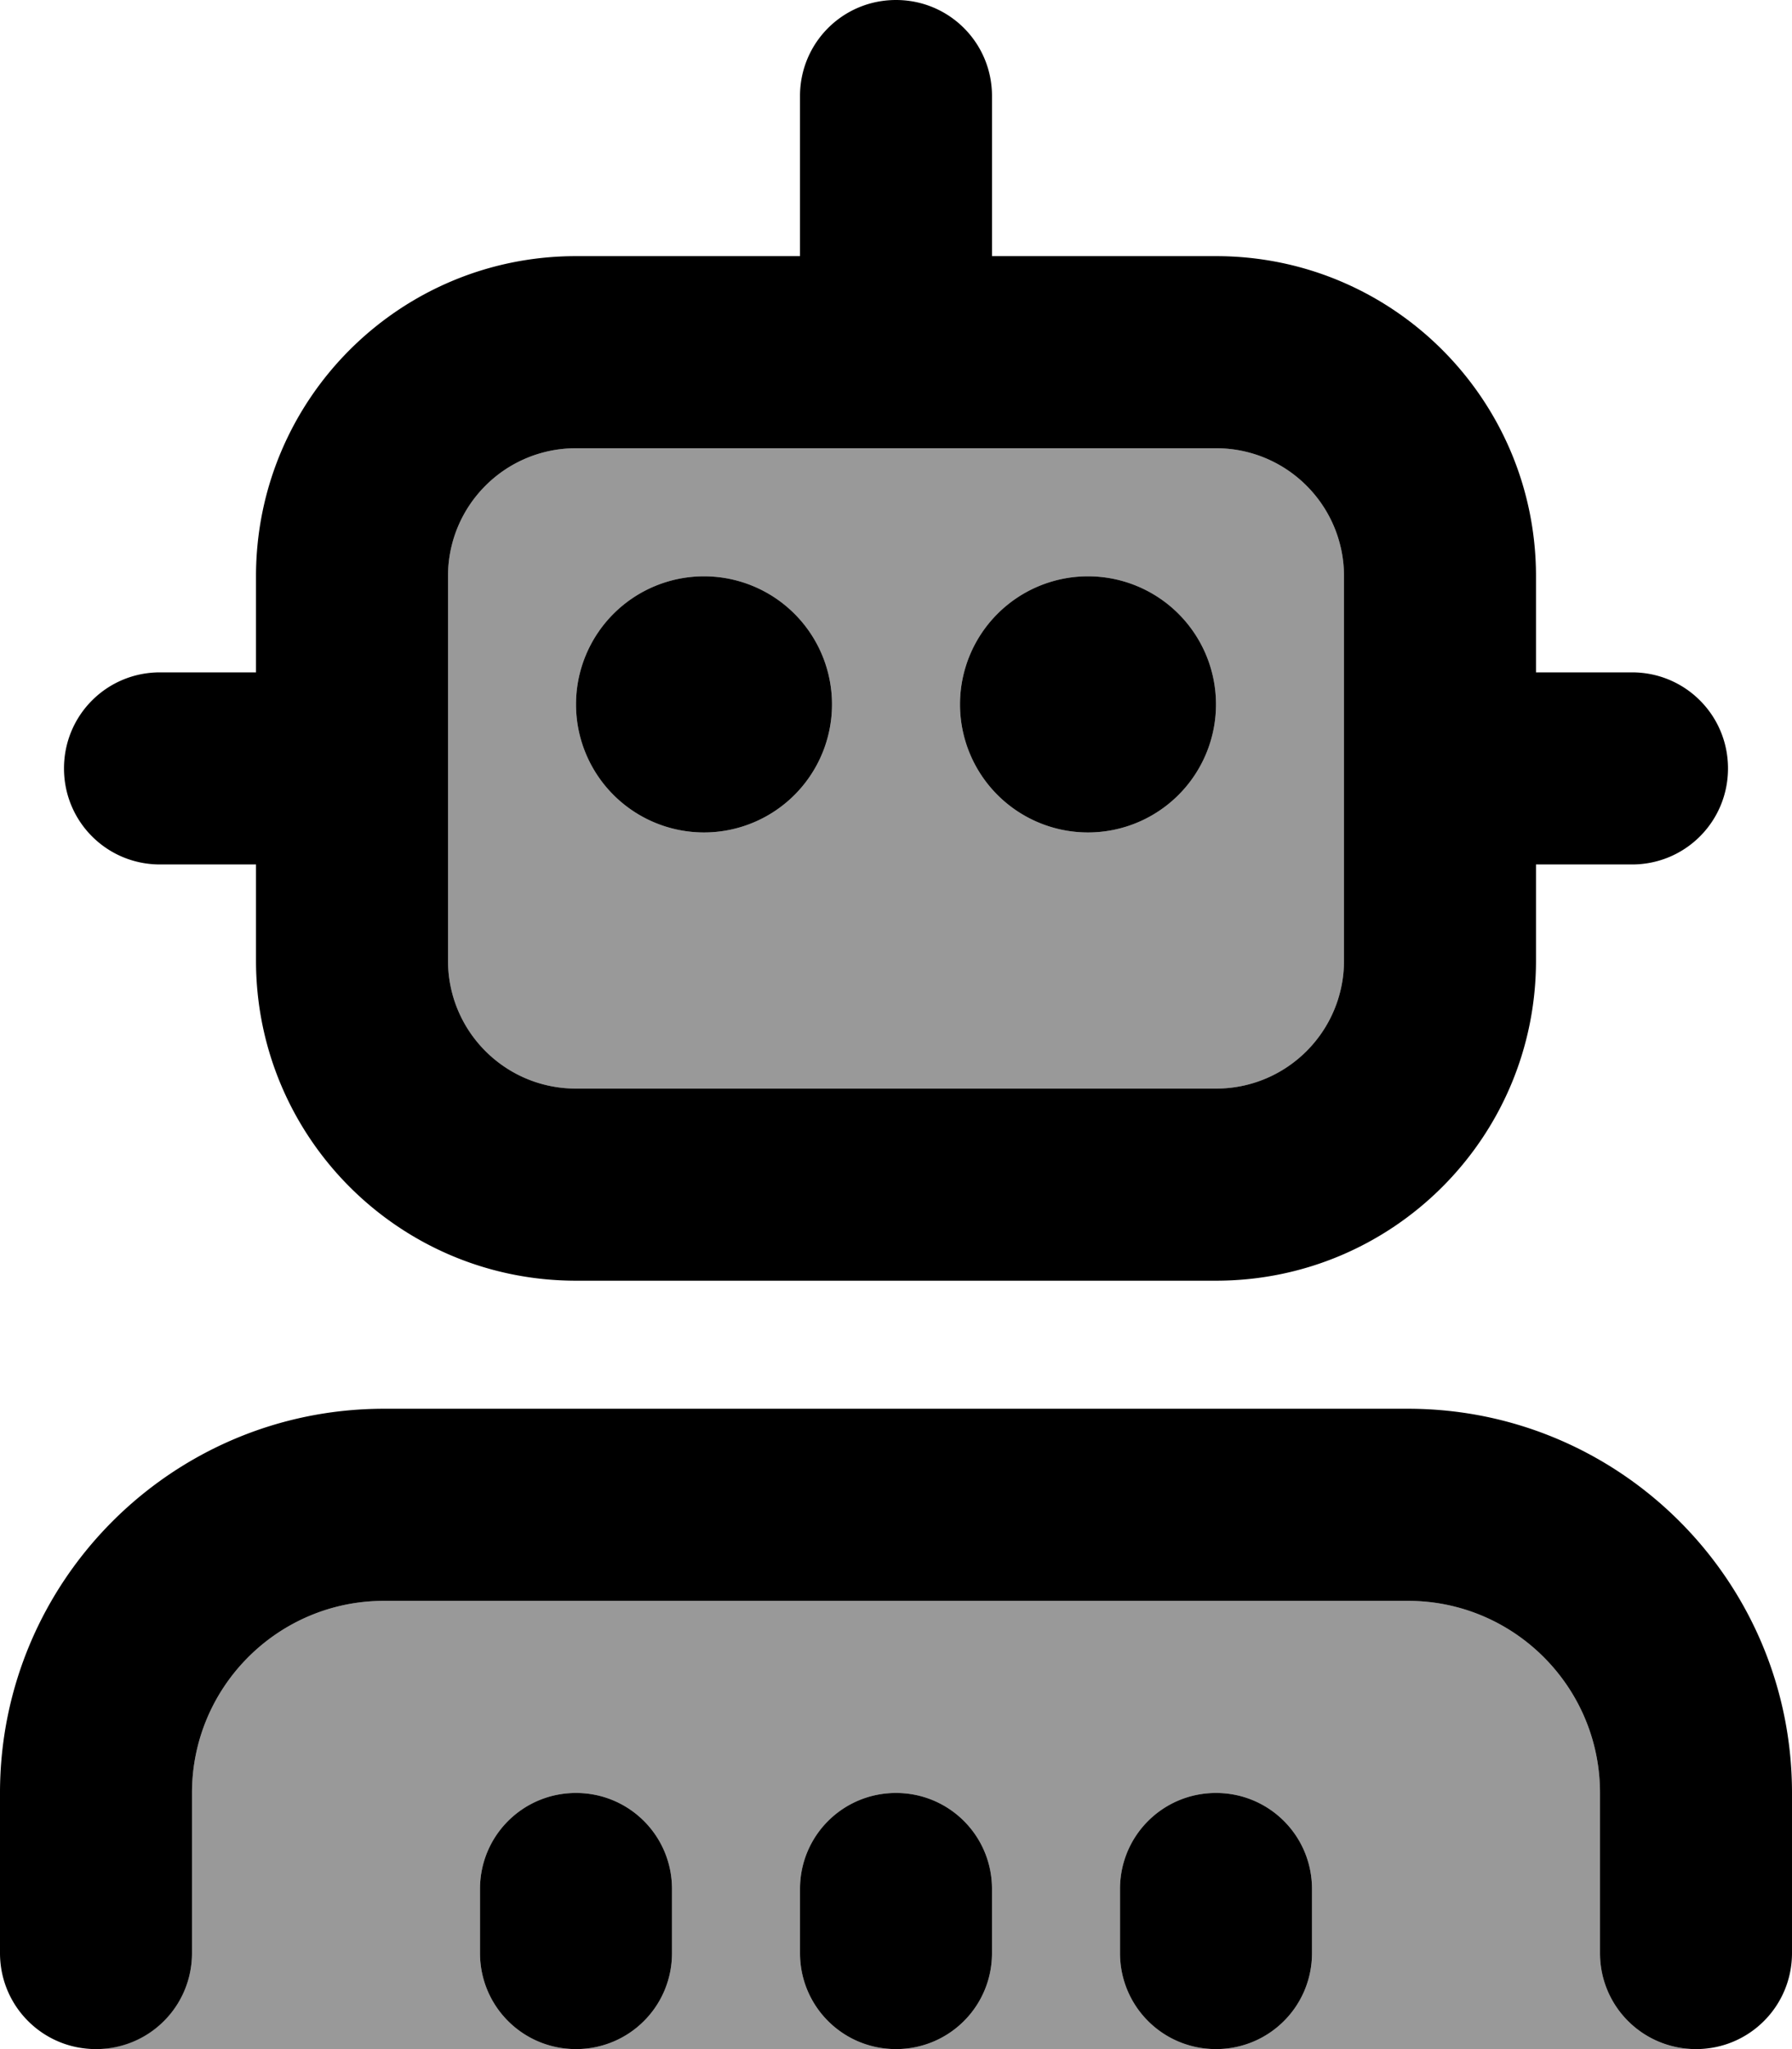 <svg xmlns="http://www.w3.org/2000/svg" viewBox="0 0 448 512"><!--! Font Awesome Pro 7.1.0 by @fontawesome - https://fontawesome.com License - https://fontawesome.com/license (Commercial License) Copyright 2025 Fonticons, Inc. --><path opacity=".4" fill="currentColor" d="M24 512c13.4-.1 24-10.8 24-24l0-40c0-26.5 21.5-48 48-48l256 0c26.5 0 48 21.5 48 48l0 40c0 13.2 10.6 23.9 23.7 24L24 512zm88-368c0-17.7 14.3-32 32-32l160 0c17.7 0 32 14.3 32 32l0 96c0 17.7-14.3 32-32 32l-160 0c-17.7 0-32-14.3-32-32l0-96zm8 328l0 16c0 13.3 10.7 24 24 24s24-10.7 24-24l0-16c0-13.3-10.7-24-24-24s-24 10.7-24 24zm24-296a32 32 0 1 0 64 0 32 32 0 1 0 -64 0zm56 296l0 16c0 13.3 10.7 24 24 24s24-10.7 24-24l0-16c0-13.3-10.7-24-24-24s-24 10.7-24 24zm40-296a32 32 0 1 0 64 0 32 32 0 1 0 -64 0zm40 296l0 16c0 13.3 10.7 24 24 24s24-10.7 24-24l0-16c0-13.3-10.7-24-24-24s-24 10.7-24 24z"/><path fill="currentColor" d="M248 24c0-13.3-10.7-24-24-24s-24 10.7-24 24l0 40-56 0c-44.2 0-80 35.8-80 80l0 24-24 0c-13.3 0-24 10.7-24 24s10.7 24 24 24l24 0 0 24c0 44.2 35.8 80 80 80l160 0c44.2 0 80-35.8 80-80l0-24 24 0c13.3 0 24-10.7 24-24s-10.7-24-24-24l-24 0 0-24c0-44.2-35.8-80-80-80l-56 0 0-40zm88 120l0 96c0 17.7-14.3 32-32 32l-160 0c-17.7 0-32-14.3-32-32l0-96c0-17.7 14.3-32 32-32l160 0c17.7 0 32 14.3 32 32zM48 448c0-26.5 21.5-48 48-48l256 0c26.5 0 48 21.5 48 48l0 40c0 13.3 10.7 24 24 24s24-10.7 24-24l0-40c0-53-43-96-96-96L96 352c-53 0-96 43-96 96l0 40c0 13.3 10.7 24 24 24s24-10.7 24-24l0-40zm120 24c0-13.3-10.7-24-24-24s-24 10.7-24 24l0 16c0 13.3 10.7 24 24 24s24-10.7 24-24l0-16zm56-24c-13.3 0-24 10.7-24 24l0 16c0 13.3 10.7 24 24 24s24-10.7 24-24l0-16c0-13.3-10.7-24-24-24zm104 24c0-13.3-10.7-24-24-24s-24 10.7-24 24l0 16c0 13.3 10.7 24 24 24s24-10.7 24-24l0-16zM208 176a32 32 0 1 0 -64 0 32 32 0 1 0 64 0zm64 32a32 32 0 1 0 0-64 32 32 0 1 0 0 64z"/></svg>